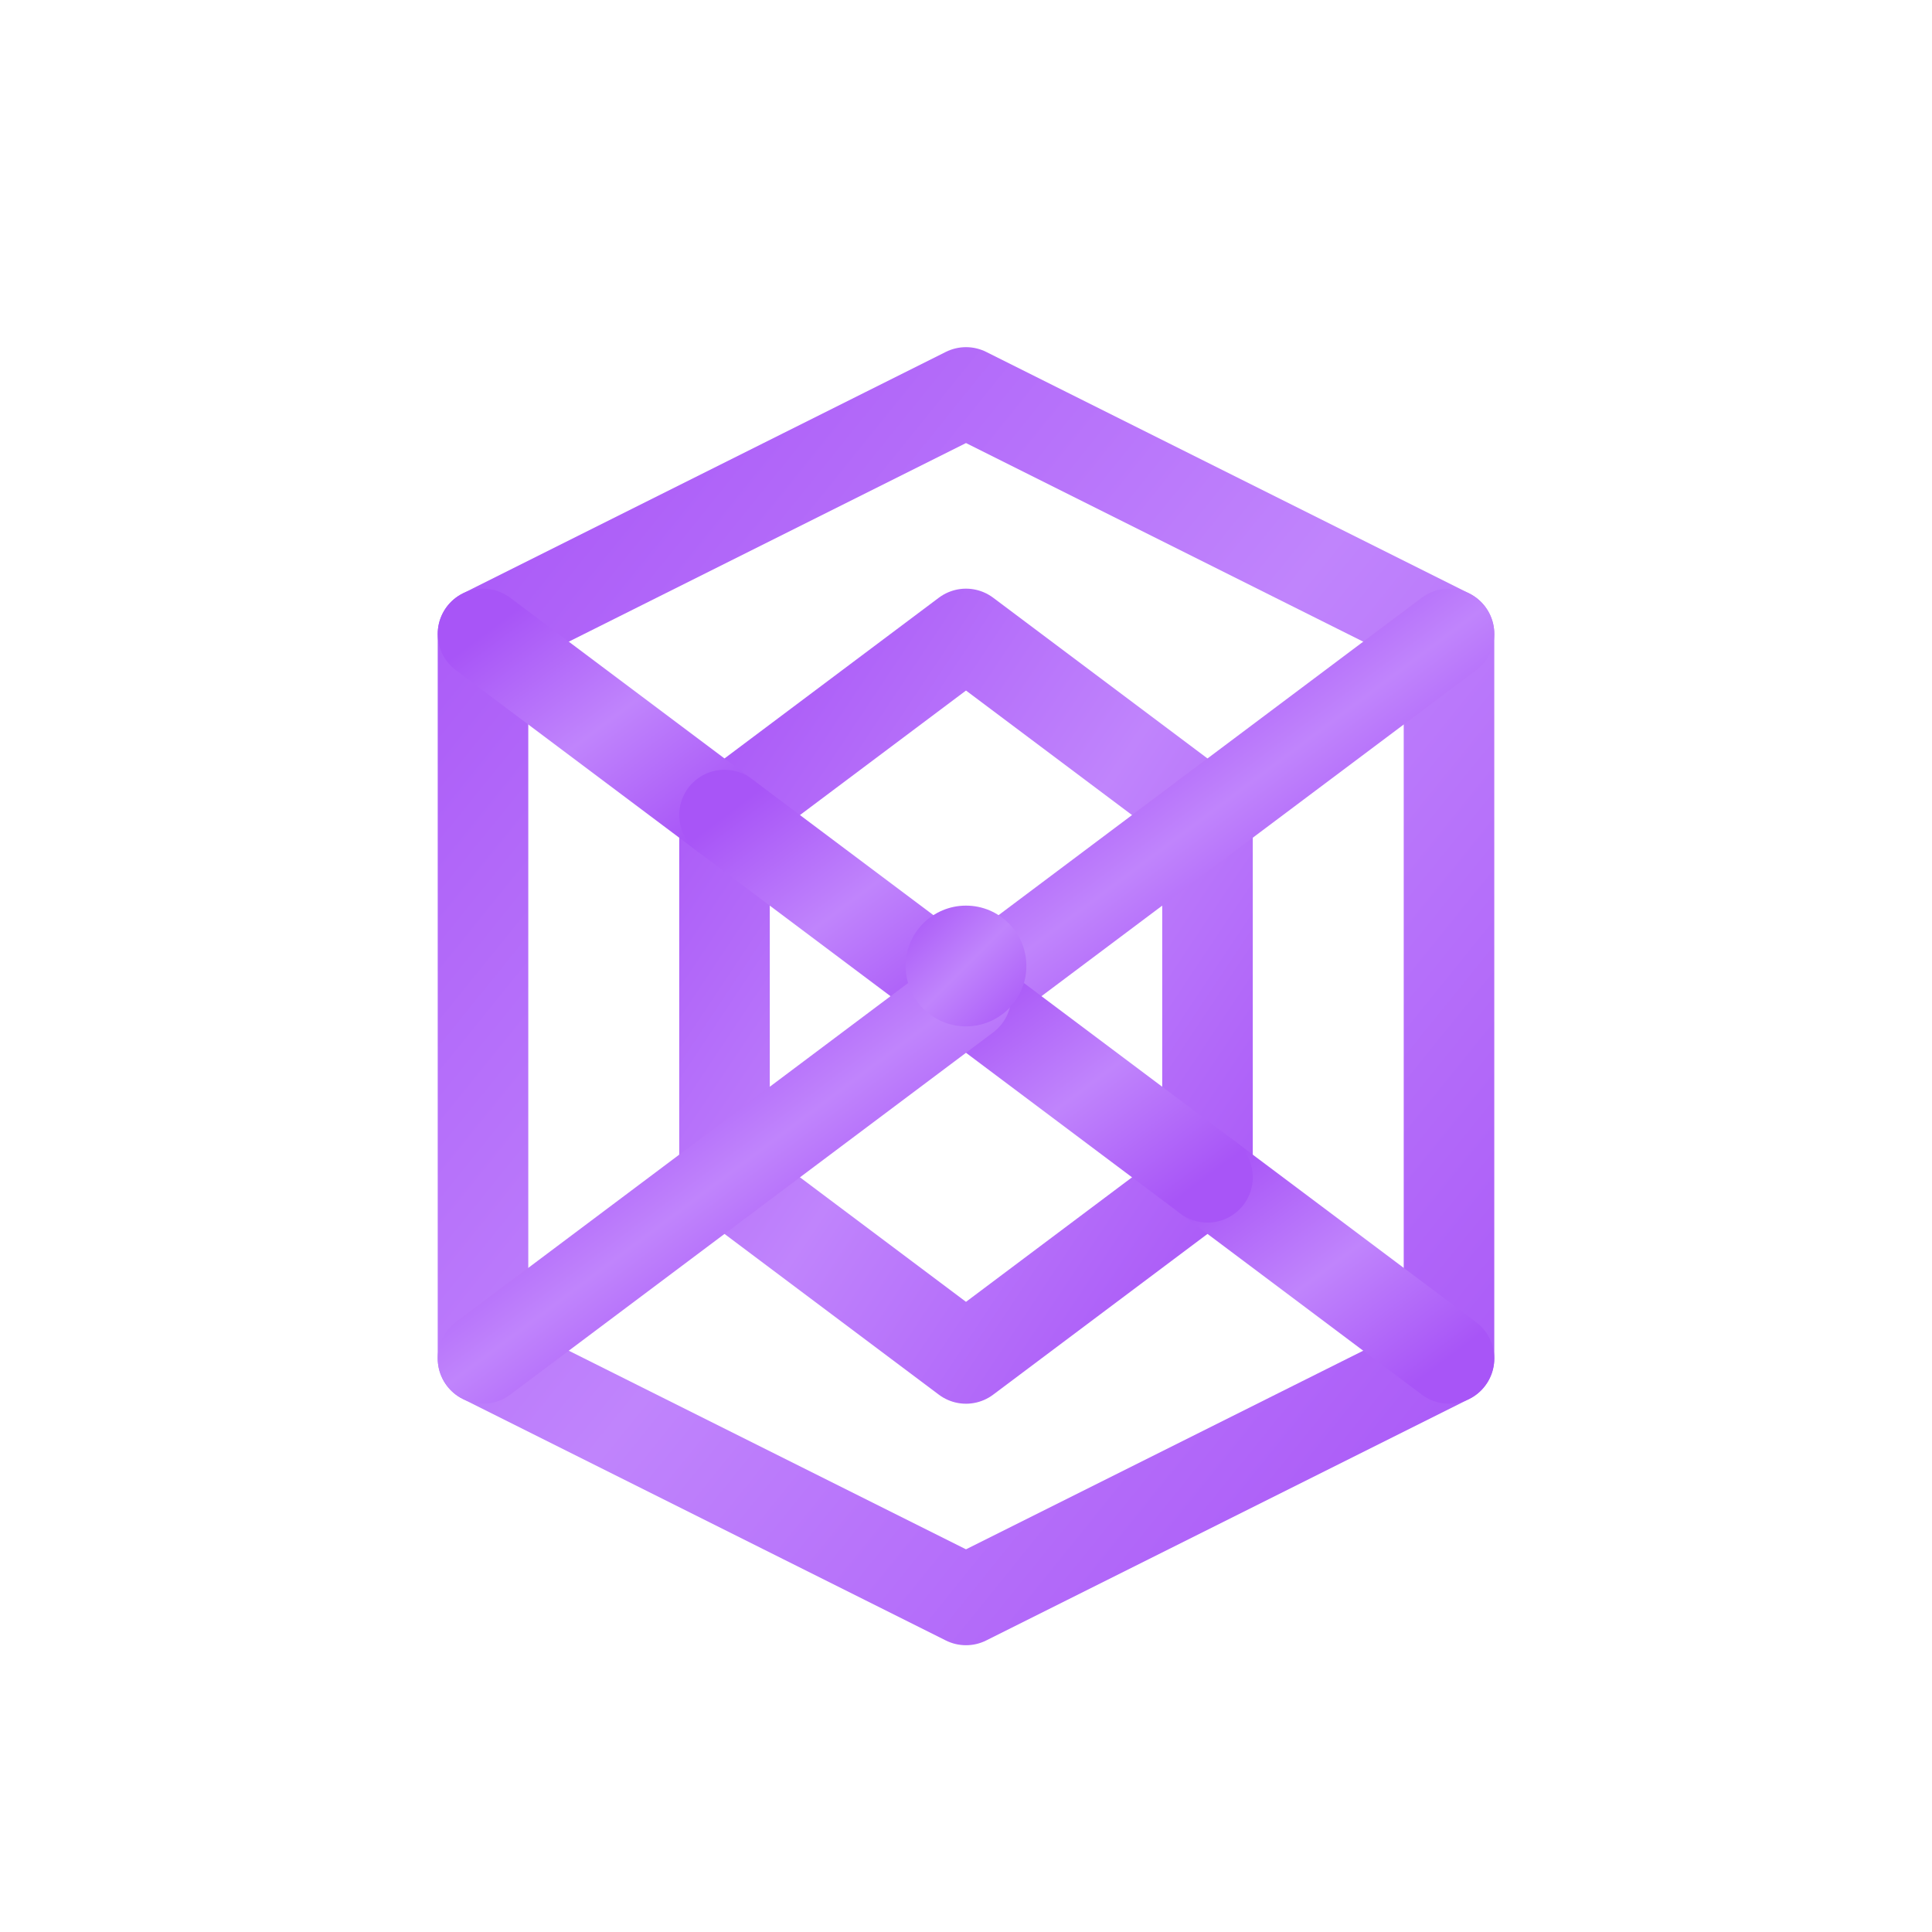 <svg xmlns="http://www.w3.org/2000/svg" xmlns:xlink="http://www.w3.org/1999/xlink" viewBox="0 0 256 256" width="150px" height="150px">
  <defs>
    <!-- Purple gradient matching the new CSS colors -->
    <linearGradient id="purpleGradient" x1="0%" y1="0%" x2="100%" y2="100%">
      <stop offset="0%" style="stop-color:#a855f7;stop-opacity:1" />
      <stop offset="50%" style="stop-color:#c084fc;stop-opacity:1" />
      <stop offset="100%" style="stop-color:#a855f7;stop-opacity:1" />
    </linearGradient>
    
    <!-- Shadow filter -->
    <filter id="shadowFilter" x="-50%" y="-50%" width="200%" height="200%">
      <feGaussianBlur in="SourceAlpha" stdDeviation="4"/>
      <feOffset dx="0" dy="4" result="offset"/>
      <feFlood flood-color="#a855f7" flood-opacity="0.3"/>
      <feComposite in2="offset" operator="in"/>
      <feMerge> 
        <feMergeNode/>
        <feMergeNode in="SourceGraphic"/> 
      </feMerge>
    </filter>
    
    <!-- Glow effect -->
    <filter id="glow" x="-50%" y="-50%" width="200%" height="200%">
      <feGaussianBlur stdDeviation="2" result="coloredBlur"/>
      <feMerge> 
        <feMergeNode in="coloredBlur"/>
        <feMergeNode in="SourceGraphic"/> 
      </feMerge>
    </filter>
  </defs>
  
  <g stroke="url(#purpleGradient)" stroke-width="12" stroke-linecap="round" stroke-linejoin="round" fill="none" filter="url(#shadowFilter)">
    <!-- Outer hexagon - bigger and perfectly centered around (128,128) -->
    <path d="M128 48 L192 80 L192 176 L128 208 L64 176 L64 80 Z"/>
    
    <!-- Inner cube structure -->
    <path d="M128 80 L160 104 L160 152 L128 176 L96 152 L96 104 Z"/>
    
    <!-- Connecting lines to create 3D effect -->
    <path d="M128 48 L128 80"/>
    <path d="M192 80 L160 104"/>
    <path d="M192 176 L160 152"/>
    <path d="M128 208 L128 176"/>
    <path d="M64 176 L96 152"/>
    <path d="M64 80 L96 104"/>
    
    <!-- Inner connecting lines -->
    <path d="M128 80 L128 128"/>
    <path d="M160 104 L128 128"/>
    <path d="M96 104 L128 128"/>
    <path d="M128 176 L128 128"/>
    <path d="M160 152 L128 128"/>
    <path d="M96 152 L128 128"/>
  </g>
  
  <!-- Core center point with glow -->
  <circle cx="128" cy="128" r="8" fill="url(#purpleGradient)" filter="url(#glow)"/>
</svg>